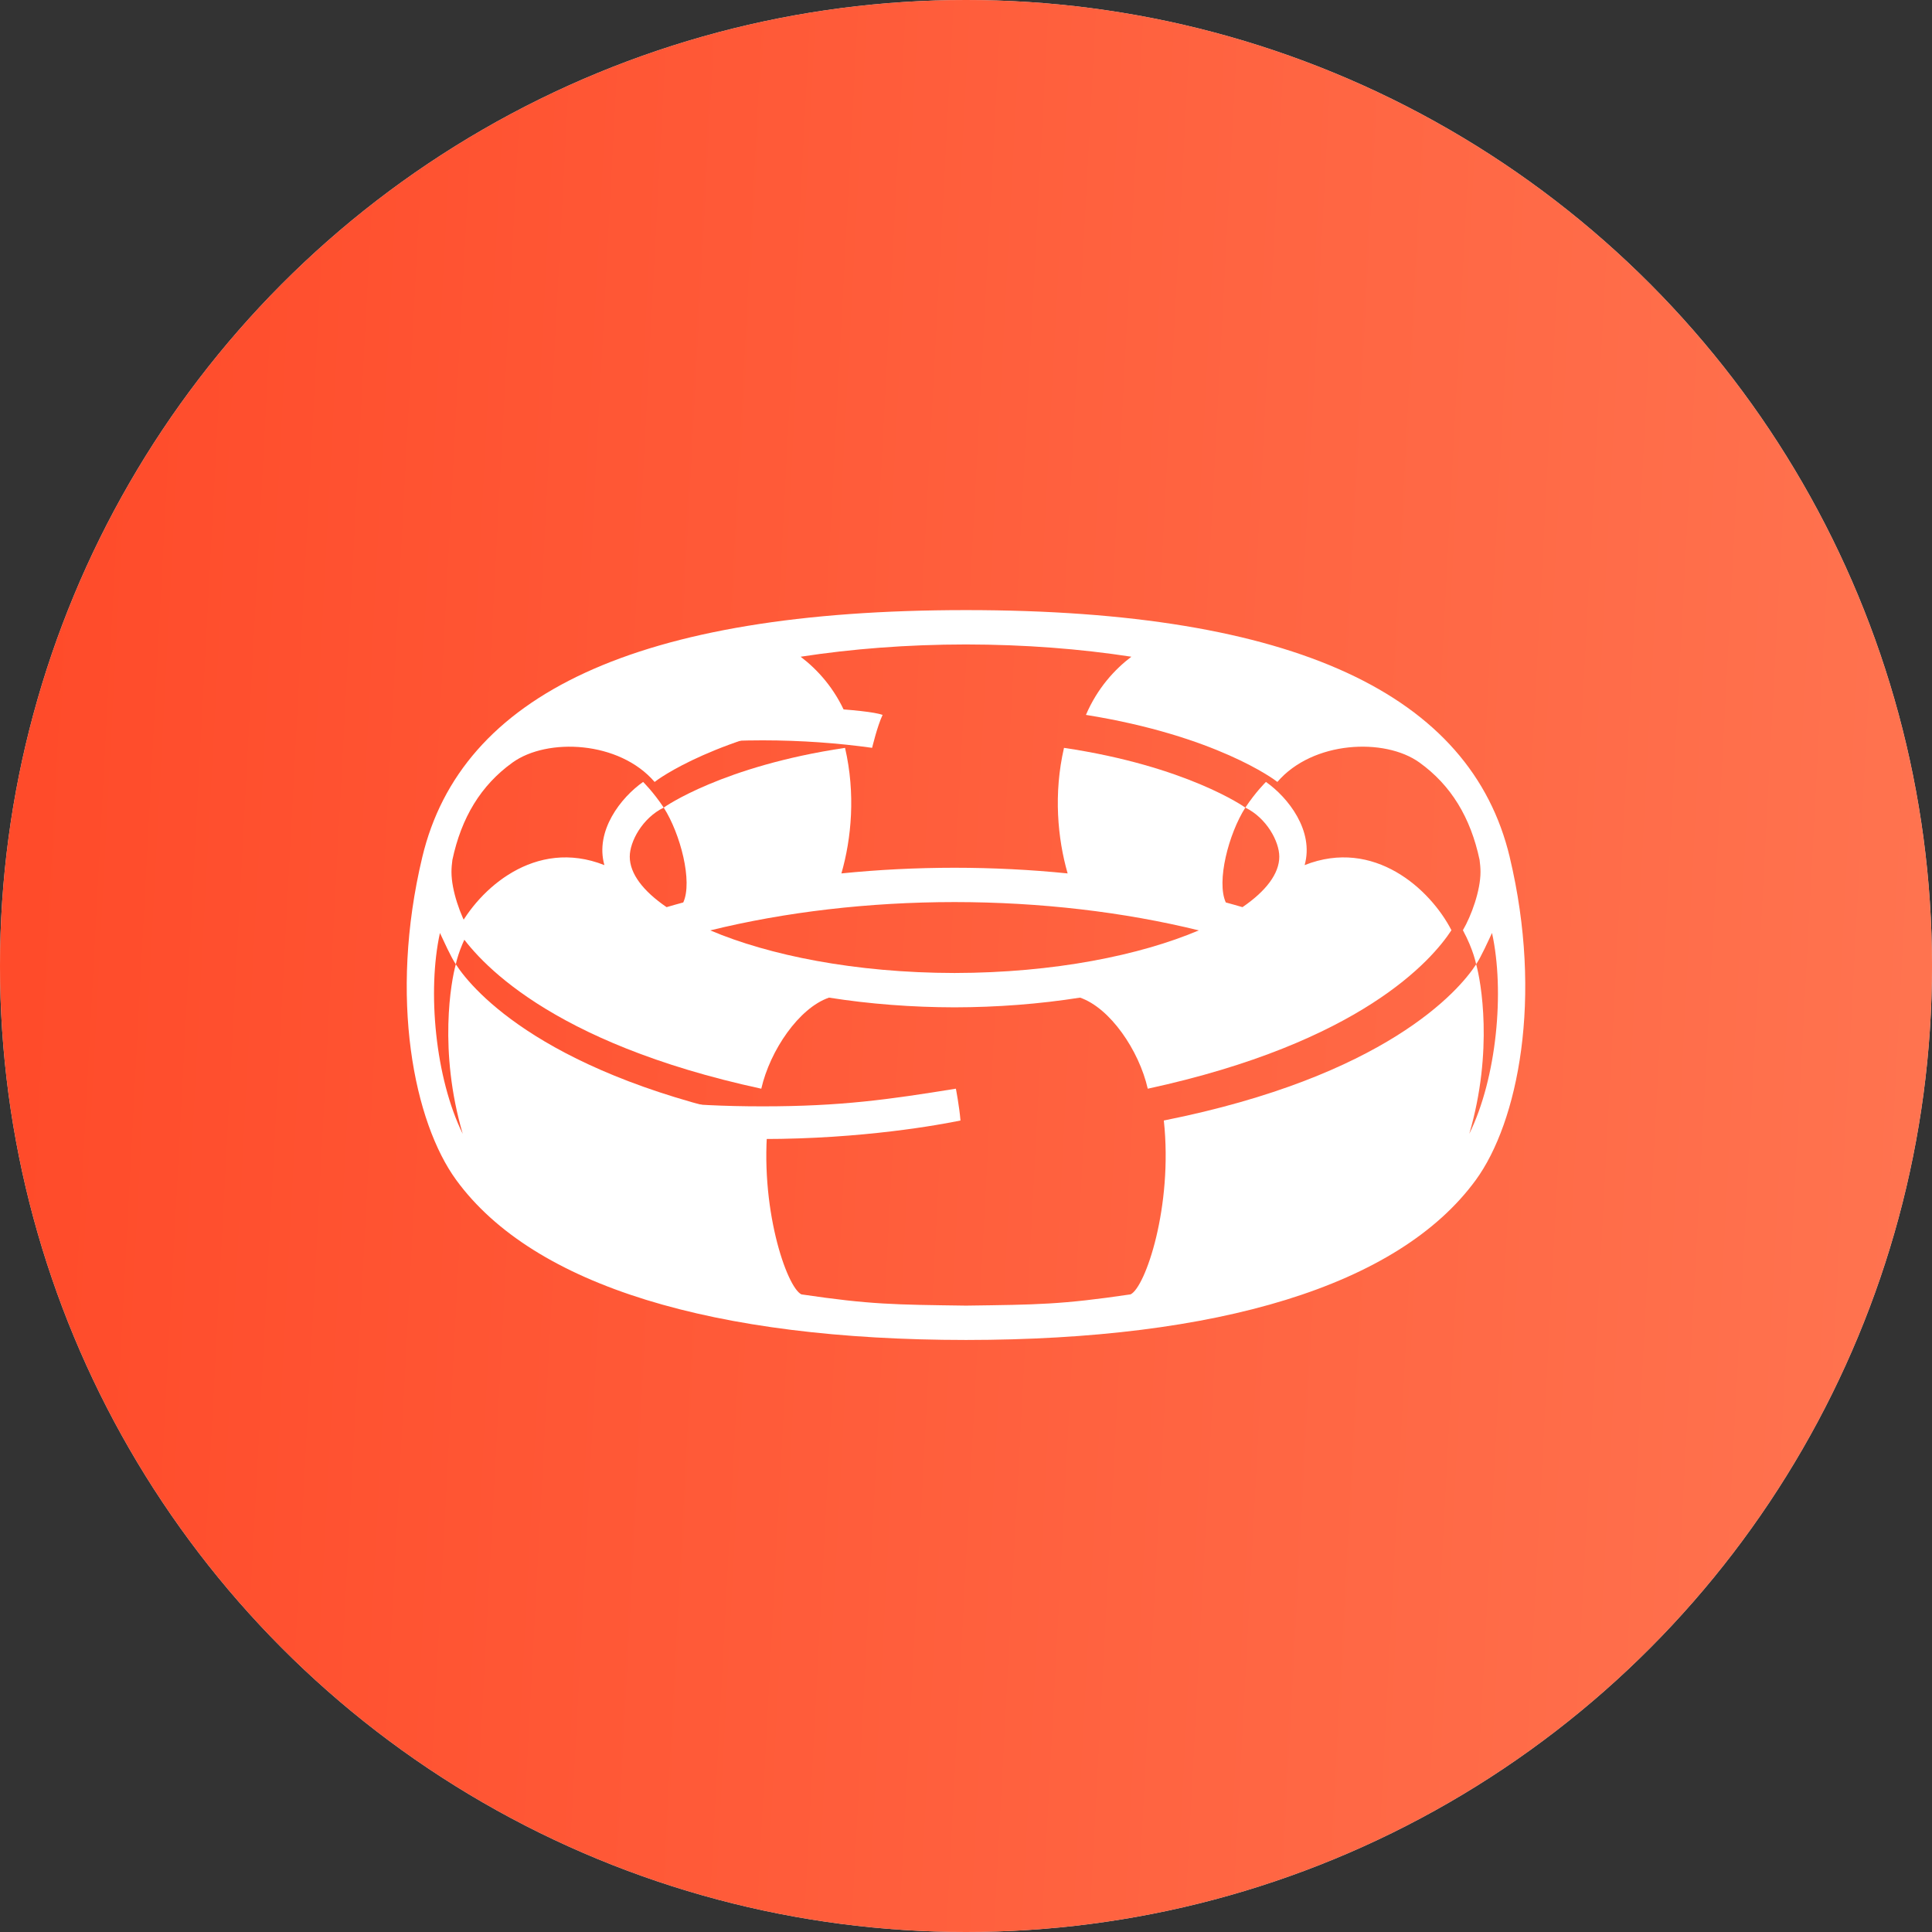 <svg width="76" height="76" viewBox="0 0 76 76" fill="none" xmlns="http://www.w3.org/2000/svg">
<rect x="0" y="0" width="76" height="76" fill="#333333" stroke="none"/>
<circle cx="38" cy="38" r="38" fill="#D9D9D9"/>
<circle cx="38" cy="38" r="38" fill="url(#paint0_linear_587_1044)"/>
<path d="M30.001 29.123C31.529 29.124 32.974 29.232 34.307 29.418C34.307 29.418 34.511 28.559 34.719 28.122C34.401 28.01 33.566 27.922 32.255 27.841C31.387 27.788 31.015 27.782 30.001 27.773C28.987 27.782 28.616 27.787 27.747 27.841C26.436 27.922 25.602 28.01 25.283 28.122C25.491 28.559 25.695 29.418 25.695 29.418C27.028 29.232 28.473 29.124 30.001 29.123H30.001Z" fill="white"/>
<path d="M29.947 42.827C30.292 41.319 31.428 39.651 32.611 39.244C34.205 39.496 35.89 39.624 37.549 39.626C39.207 39.624 40.892 39.496 42.486 39.244C43.669 39.651 44.806 41.319 45.15 42.827C53.535 41.011 56.33 37.764 57.096 36.593C56.266 34.978 54.052 32.951 51.321 34.031C51.7 32.684 50.673 31.372 49.799 30.759C49.799 30.759 49.4 31.147 48.988 31.769C49.825 32.177 50.324 33.102 50.324 33.699C50.324 34.363 49.805 35.051 48.876 35.685C48.66 35.62 48.44 35.561 48.22 35.5C47.844 34.682 48.329 32.803 48.988 31.769C48.962 31.748 46.678 30.136 41.855 29.419C41.439 31.222 41.603 32.984 41.998 34.358C40.547 34.211 39.057 34.136 37.549 34.135C36.041 34.136 34.551 34.211 33.099 34.358C33.495 32.984 33.659 31.222 33.242 29.419C28.419 30.136 26.135 31.748 26.109 31.769C26.769 32.803 27.254 34.682 26.878 35.5C26.658 35.561 26.437 35.62 26.222 35.685C25.293 35.05 24.773 34.363 24.773 33.699C24.773 33.101 25.272 32.177 26.109 31.769C25.696 31.147 25.298 30.759 25.298 30.759C24.424 31.372 23.397 32.684 23.775 34.031C21.045 32.951 18.83 34.978 18 36.593C18.767 37.764 21.562 41.011 29.947 42.827H29.947ZM37.548 35.485C40.928 35.487 44.21 35.874 47.158 36.599C44.857 37.575 41.47 38.27 37.548 38.275C33.627 38.27 30.24 37.576 27.94 36.599C30.887 35.874 34.169 35.487 37.548 35.485Z" fill="white"/>
<path d="M30.001 43.521C26.907 43.521 25.048 43.253 22.4 42.827C22.4 42.827 22.265 43.519 22.22 44.079C23.014 44.242 26.06 44.806 30.001 44.806C33.942 44.806 36.988 44.242 37.783 44.078C37.737 43.518 37.602 42.826 37.602 42.826C34.954 43.253 33.094 43.521 30.001 43.521H30.001Z" fill="white"/>
<path d="M59.388 33.711C57.862 27.335 50.965 24 38 24C25.035 24 18.139 27.335 16.613 33.711C15.284 39.264 16.293 44.152 17.948 46.42C20.999 50.6 28.117 52.706 38 52.711C47.884 52.706 55.001 50.6 58.053 46.42C59.708 44.152 60.715 39.264 59.387 33.711H59.388ZM57.797 44.604C58.757 41.33 58.253 38.581 58.068 37.933C57.385 38.989 54.485 42.34 45.782 44.078C46.147 47.462 45.053 50.643 44.474 50.917C41.748 51.32 40.827 51.321 38 51.36C35.172 51.321 34.252 51.32 31.526 50.918C30.946 50.643 29.852 47.462 30.218 44.079C21.515 42.34 18.614 38.989 17.931 37.933C17.746 38.581 17.243 41.33 18.203 44.604C17.121 42.409 16.803 38.989 17.306 36.701C17.453 37.009 17.731 37.637 17.931 37.933C17.931 37.933 18.032 37.37 18.452 36.593C18.118 36.023 17.76 35.036 17.76 34.302C17.76 34.144 17.774 33.985 17.796 33.826C18.149 32.163 18.916 30.891 20.162 29.996C21.53 29.012 24.363 29.142 25.751 30.76C25.863 30.666 28.182 28.94 33.282 28.123C32.83 27.068 32.151 26.333 31.495 25.834C33.497 25.526 35.674 25.353 37.999 25.351C40.325 25.354 42.502 25.526 44.505 25.834C43.849 26.332 43.17 27.068 42.718 28.122C47.818 28.939 50.137 30.665 50.249 30.759C51.637 29.141 54.469 29.011 55.837 29.995C57.083 30.891 57.85 32.162 58.203 33.825C58.224 33.984 58.239 34.142 58.239 34.301C58.239 35.035 57.88 36.022 57.547 36.592C57.967 37.37 58.067 37.932 58.067 37.932C58.268 37.636 58.545 37.009 58.692 36.7C59.196 38.989 58.879 42.409 57.797 44.603L57.797 44.604Z" fill="white"/>
<defs>
<linearGradient id="paint0_linear_587_1044" x1="1.643" y1="23.586" x2="80.025" y2="27.748" gradientUnits="userSpaceOnUse">
<stop stop-color="#FF4B2A"/>
<stop offset="1" stop-color="#FF7551"/>
</linearGradient>
</defs>
</svg>

